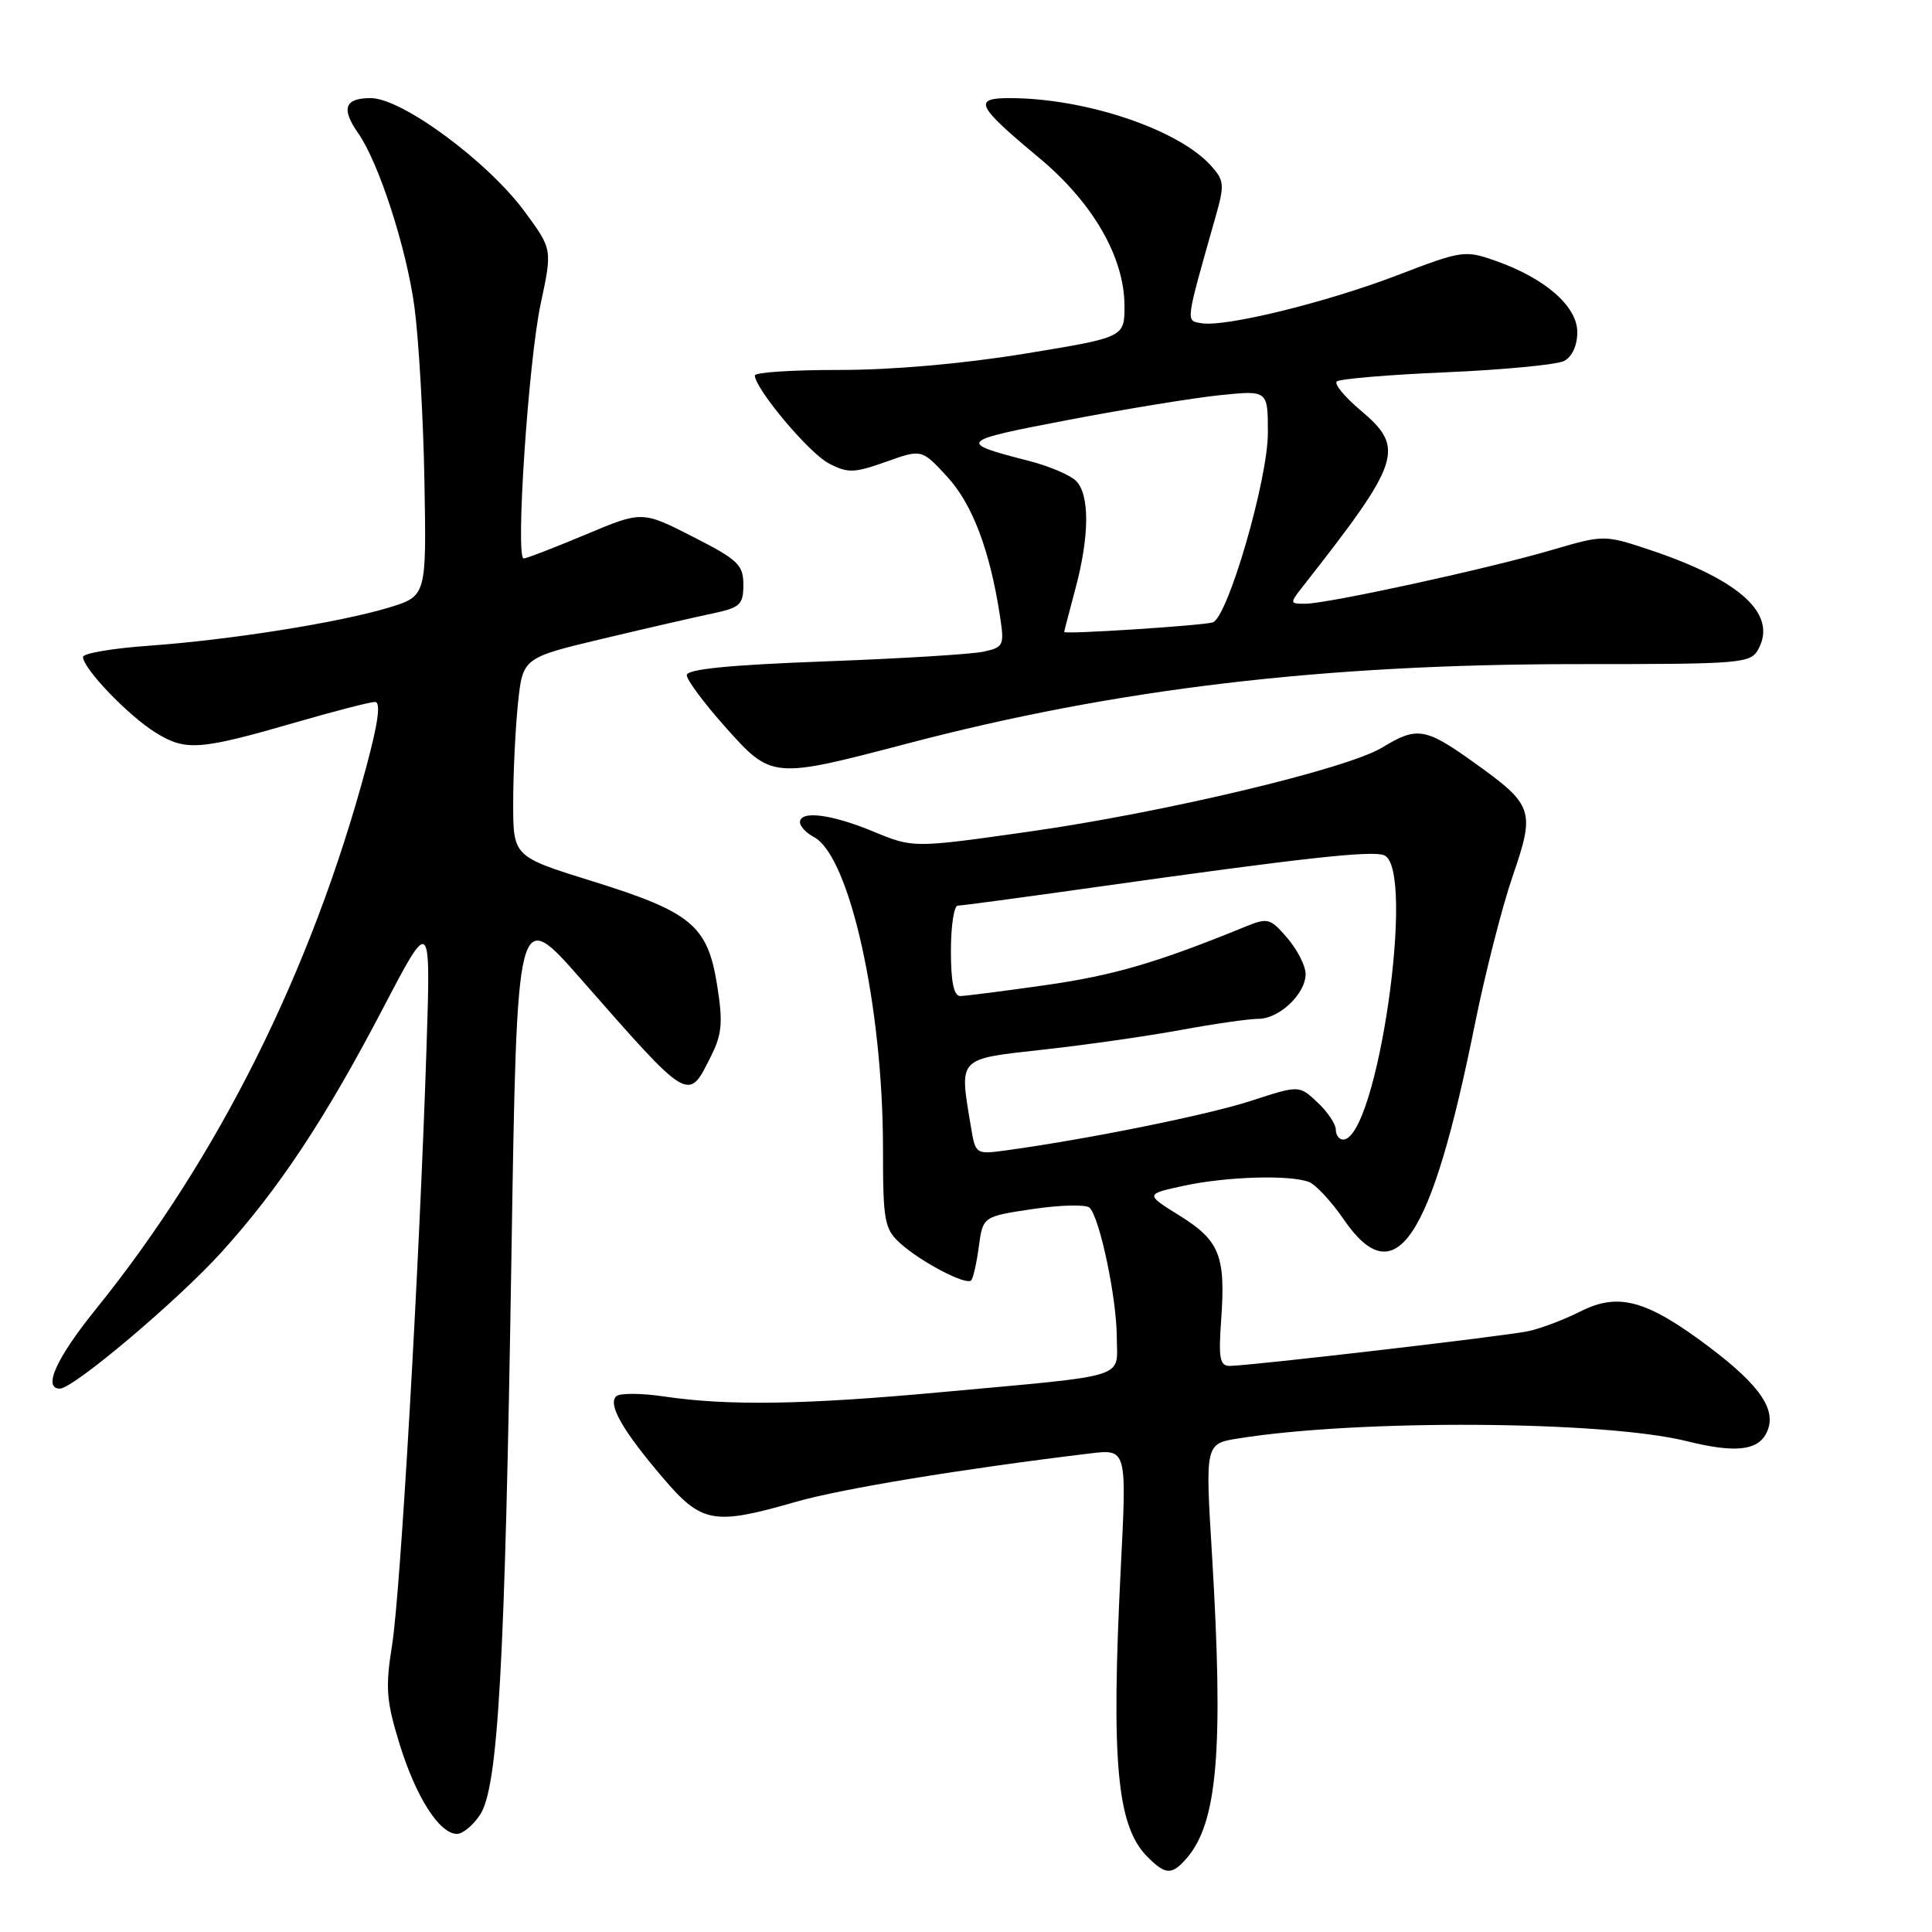 <?xml version="1.0" encoding="UTF-8" standalone="no"?>
<!DOCTYPE svg PUBLIC "-//W3C//DTD SVG 1.1//EN" "http://www.w3.org/Graphics/SVG/1.1/DTD/svg11.dtd" >
<svg xmlns="http://www.w3.org/2000/svg" xmlns:xlink="http://www.w3.org/1999/xlink" version="1.1" viewBox="0 0 256 256">
 <g >
 <path fill="currentColor"
d=" M 157.22 246.25 C 161.34 241.53 162.15 231.83 160.59 205.90 C 159.70 191.30 159.70 191.30 164.10 190.60 C 180.04 188.04 212.53 188.24 223.50 190.96 C 229.77 192.52 232.80 192.24 234.00 190.00 C 235.59 187.03 233.43 183.73 226.47 178.48 C 218.20 172.25 214.46 171.22 209.42 173.77 C 207.26 174.86 204.15 176.04 202.50 176.39 C 199.37 177.05 165.67 180.97 162.94 180.99 C 161.64 181.00 161.45 179.97 161.80 175.04 C 162.43 166.42 161.63 164.40 156.34 161.10 C 151.72 158.23 151.72 158.23 156.91 157.11 C 162.60 155.89 170.91 155.65 173.45 156.62 C 174.34 156.96 176.43 159.21 178.08 161.62 C 184.90 171.53 189.65 164.43 195.44 135.66 C 196.79 128.97 199.03 120.19 200.42 116.14 C 203.44 107.37 203.21 106.69 195.33 101.05 C 188.87 96.42 187.76 96.24 183.17 99.04 C 178.49 101.89 154.31 107.65 136.26 110.21 C 121.01 112.37 121.01 112.37 115.74 110.19 C 110.17 107.88 106.00 107.35 106.00 108.96 C 106.00 109.50 106.84 110.38 107.86 110.92 C 112.60 113.46 117.00 133.31 117.00 152.20 C 117.00 161.76 117.19 162.83 119.25 164.71 C 121.95 167.17 127.99 170.35 128.68 169.66 C 128.95 169.39 129.41 167.37 129.70 165.18 C 130.24 161.19 130.24 161.19 136.87 160.20 C 140.52 159.66 143.89 159.58 144.36 160.02 C 145.71 161.27 147.97 172.00 147.98 177.20 C 148.00 182.76 149.97 182.15 124.81 184.46 C 106.62 186.14 96.50 186.30 88.00 185.04 C 84.97 184.59 82.12 184.58 81.66 185.01 C 80.51 186.07 82.46 189.51 87.78 195.75 C 92.98 201.87 94.51 202.15 105.50 198.99 C 111.54 197.26 127.38 194.65 144.41 192.59 C 149.31 192.00 149.31 192.00 148.51 207.75 C 147.21 233.56 147.99 241.99 152.05 246.05 C 154.45 248.45 155.27 248.48 157.22 246.25 Z  M 63.62 240.45 C 66.01 236.81 66.91 220.79 67.77 166.29 C 68.50 120.08 68.50 120.08 77.00 129.76 C 91.46 146.23 91.17 146.06 94.23 139.91 C 95.68 137.00 95.81 135.43 95.01 130.46 C 93.75 122.62 91.60 120.84 78.44 116.75 C 68.00 113.50 68.00 113.50 68.00 106.40 C 68.00 102.49 68.29 96.56 68.63 93.23 C 69.27 87.16 69.27 87.16 79.88 84.63 C 85.72 83.24 92.30 81.73 94.50 81.27 C 98.07 80.51 98.50 80.11 98.50 77.47 C 98.50 74.84 97.78 74.16 91.79 71.11 C 85.08 67.69 85.08 67.69 77.56 70.85 C 73.43 72.58 69.75 74.00 69.39 74.00 C 68.27 74.00 70.02 47.86 71.64 40.27 C 73.19 33.03 73.19 33.03 69.56 28.09 C 64.68 21.43 53.26 13.00 49.13 13.00 C 45.67 13.00 45.17 14.37 47.45 17.63 C 50.20 21.55 53.88 32.93 54.92 40.71 C 55.49 44.99 56.09 55.36 56.24 63.75 C 56.51 78.99 56.51 78.99 51.51 80.51 C 44.87 82.51 30.58 84.78 19.75 85.56 C 14.94 85.90 11.00 86.57 11.00 87.05 C 11.00 88.58 17.01 94.84 20.61 97.07 C 24.63 99.56 26.42 99.42 39.50 95.63 C 44.45 94.20 49.03 93.02 49.68 93.01 C 50.49 93.00 50.13 95.71 48.50 101.75 C 41.25 128.68 28.91 153.41 12.68 173.50 C 7.46 179.96 5.64 184.00 7.93 184.00 C 9.72 184.00 23.53 172.34 29.33 165.94 C 36.97 157.51 43.08 148.28 50.79 133.53 C 57.08 121.50 57.08 121.50 56.51 139.00 C 55.57 167.70 53.07 211.04 51.95 218.00 C 51.05 223.63 51.18 225.38 52.95 231.11 C 55.12 238.13 58.23 243.00 60.55 243.00 C 61.32 243.00 62.71 241.85 63.62 240.45 Z  M 120.24 98.52 C 147.91 91.25 175.35 88.00 208.94 88.00 C 231.05 88.00 231.97 87.92 233.02 85.96 C 235.47 81.38 230.62 76.91 218.87 72.95 C 212.57 70.84 212.57 70.84 205.54 72.90 C 197.10 75.38 175.88 80.00 172.93 80.00 C 170.88 80.00 170.87 79.95 172.67 77.66 C 185.69 61.07 186.24 59.38 180.25 54.34 C 178.19 52.61 176.78 50.90 177.12 50.55 C 177.46 50.21 183.99 49.65 191.62 49.33 C 199.25 49.00 206.29 48.32 207.25 47.83 C 208.31 47.28 209.00 45.78 209.00 44.02 C 209.00 40.59 204.76 36.88 198.17 34.56 C 194.12 33.13 193.70 33.19 185.24 36.44 C 175.78 40.07 162.37 43.36 159.22 42.83 C 157.09 42.47 157.02 43.01 161.05 28.79 C 162.28 24.47 162.23 23.92 160.45 21.94 C 156.10 17.12 143.78 13.00 133.77 13.00 C 128.89 13.00 129.38 14.00 137.67 20.90 C 144.82 26.85 149.00 34.10 149.00 40.55 C 149.00 44.70 149.00 44.70 135.75 46.87 C 127.63 48.20 118.14 49.03 111.25 49.02 C 105.06 49.01 100.01 49.34 100.02 49.75 C 100.08 51.56 107.23 60.07 109.82 61.40 C 112.35 62.72 113.17 62.69 117.40 61.19 C 122.13 59.50 122.13 59.50 125.52 63.18 C 128.85 66.81 131.16 72.90 132.50 81.62 C 133.10 85.53 132.99 85.77 130.32 86.35 C 128.77 86.69 119.29 87.27 109.25 87.64 C 96.62 88.11 91.00 88.67 91.00 89.46 C 91.00 90.09 93.29 93.17 96.08 96.30 C 102.25 103.22 102.31 103.23 120.24 98.52 Z  M 128.64 149.24 C 127.11 140.01 126.78 140.36 138.25 139.08 C 143.89 138.46 152.10 137.28 156.50 136.47 C 160.90 135.66 165.51 135.00 166.75 135.00 C 169.51 135.00 173.00 131.69 173.00 129.06 C 173.00 127.99 171.91 125.85 170.59 124.31 C 168.28 121.63 168.02 121.56 164.84 122.86 C 153.32 127.56 147.50 129.26 138.57 130.53 C 133.03 131.32 127.94 131.97 127.25 131.98 C 126.39 131.99 126.00 130.14 126.00 126.00 C 126.00 122.70 126.41 120.00 126.91 120.00 C 127.41 120.00 135.39 118.93 144.66 117.62 C 172.43 113.70 181.70 112.67 183.39 113.32 C 187.68 114.96 182.49 151.00 177.96 151.00 C 177.43 151.00 177.00 150.40 177.00 149.67 C 177.00 148.95 175.91 147.32 174.57 146.07 C 172.15 143.79 172.15 143.79 165.82 145.85 C 160.12 147.72 144.12 150.95 133.38 152.42 C 129.27 152.98 129.26 152.98 128.64 149.24 Z  M 141.01 83.74 C 141.02 83.61 141.69 81.03 142.50 78.00 C 144.37 71.03 144.40 65.54 142.58 63.72 C 141.80 62.94 138.99 61.75 136.33 61.07 C 126.77 58.62 126.95 58.43 141.52 55.65 C 149.21 54.18 158.31 52.70 161.75 52.35 C 168.00 51.72 168.00 51.72 168.00 57.35 C 168.00 63.57 162.67 81.87 160.69 82.47 C 159.26 82.90 140.99 84.08 141.01 83.74 Z "/>
</g>
</svg>
